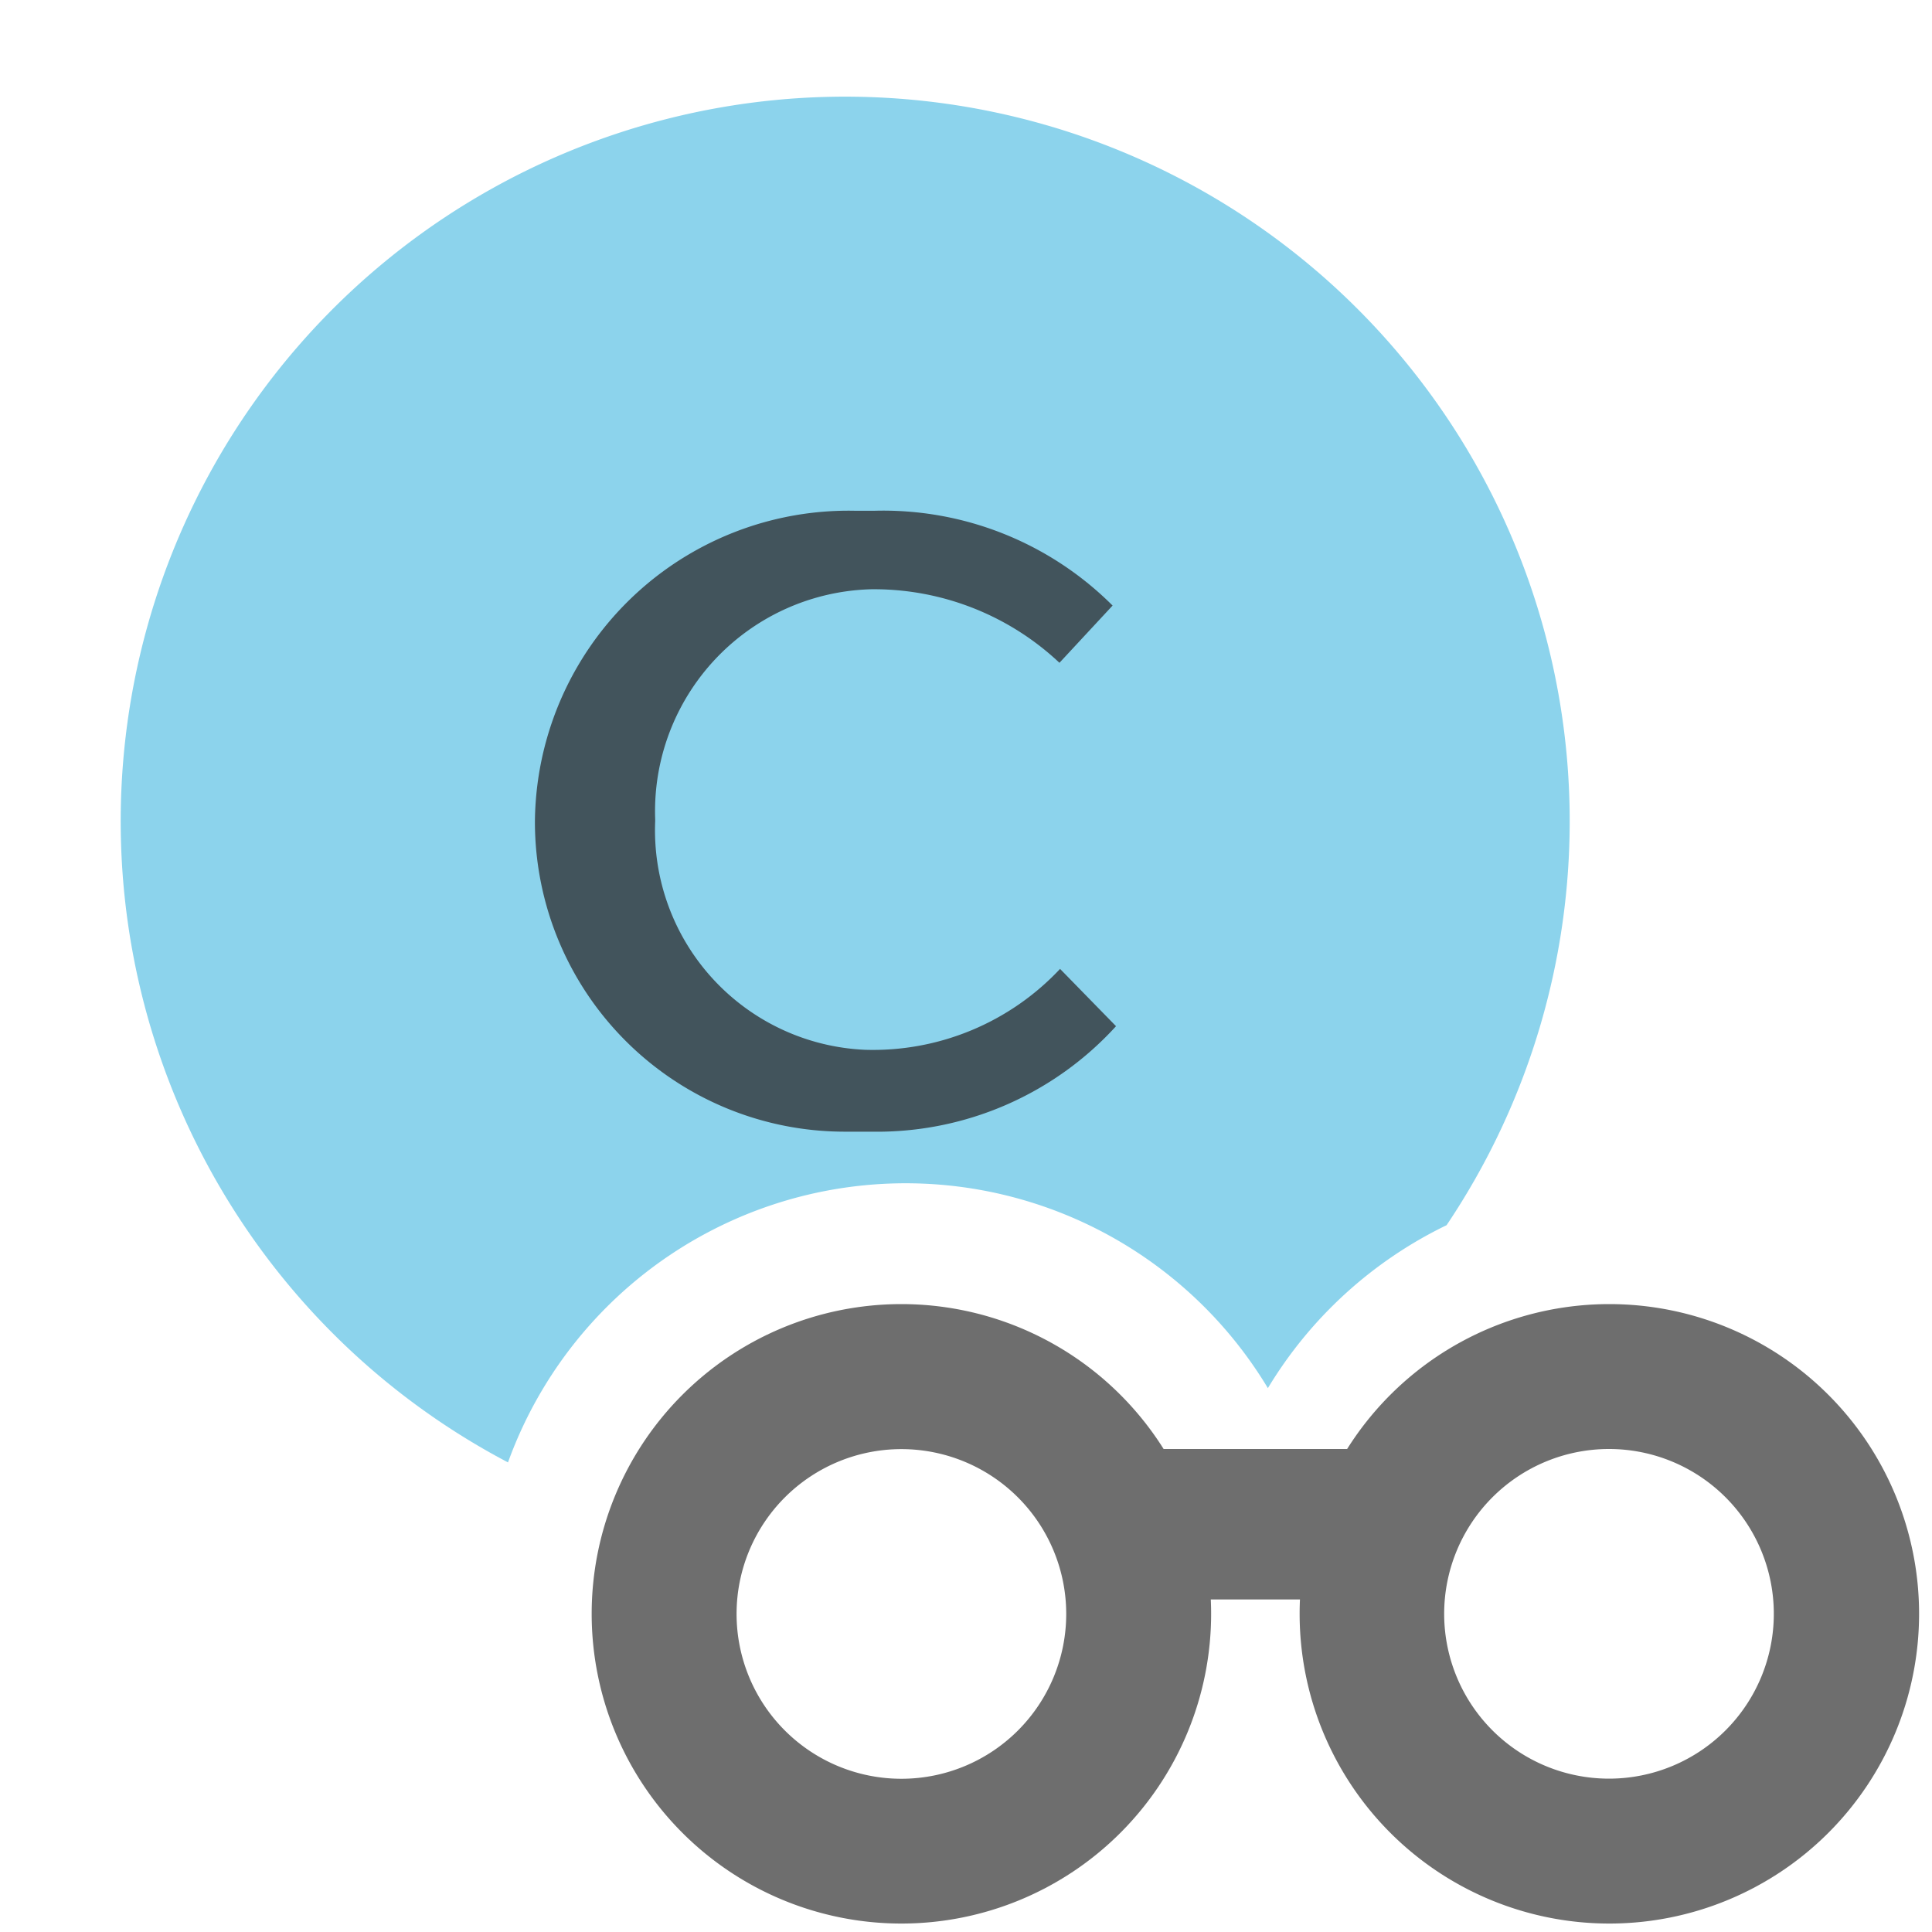 <svg xmlns="http://www.w3.org/2000/svg" width="16" height="16" viewBox="0 0 16 16"><rect id="frame" width="16" height="16" fill="none"/><g fill="none" fill-rule="evenodd"><g fill="#6E6E6E"><path d="M7.465 15.93a2.565 2.565 0 1 1 0-5.13 2.565 2.565 0 0 1 0 5.13zm0-1.199a1.365 1.365 0 1 0 0-2.73 1.365 1.365 0 0 0 0 2.73zm5.863 1.199a2.565 2.565 0 1 1 0-5.13 2.565 2.565 0 0 1 0 5.13zm-.003-1.2a1.365 1.365 0 1 0 0-2.73 1.365 1.365 0 0 0 0 2.73z"/><path d="M9.297 12h2.2v1.246h-2.2z"/></g><g fill-rule="nonzero"><path fill="#40B6E0" fill-opacity=".6" d="M11.981 10.146a3.515 3.515 0 0 0-1.481 1.35 3.501 3.501 0 0 0-6.293.615 6 6 0 1 1 7.774-1.966z"/><path fill="#231F20" d="M9.242 8.498l-.463-.474a2.124 2.124 0 0 1-1.615.67A1.82 1.82 0 0 1 5.426 6.8v-.014A1.839 1.839 0 0 1 7.214 4.88a2.242 2.242 0 0 1 1.56.609l.44-.474A2.686 2.686 0 0 0 7.24 4.23h-.156A2.597 2.597 0 0 0 4.43 6.8v.014a2.566 2.566 0 0 0 2.573 2.558h.217a2.677 2.677 0 0 0 2.023-.874z" opacity=".7"/></g></g></svg>